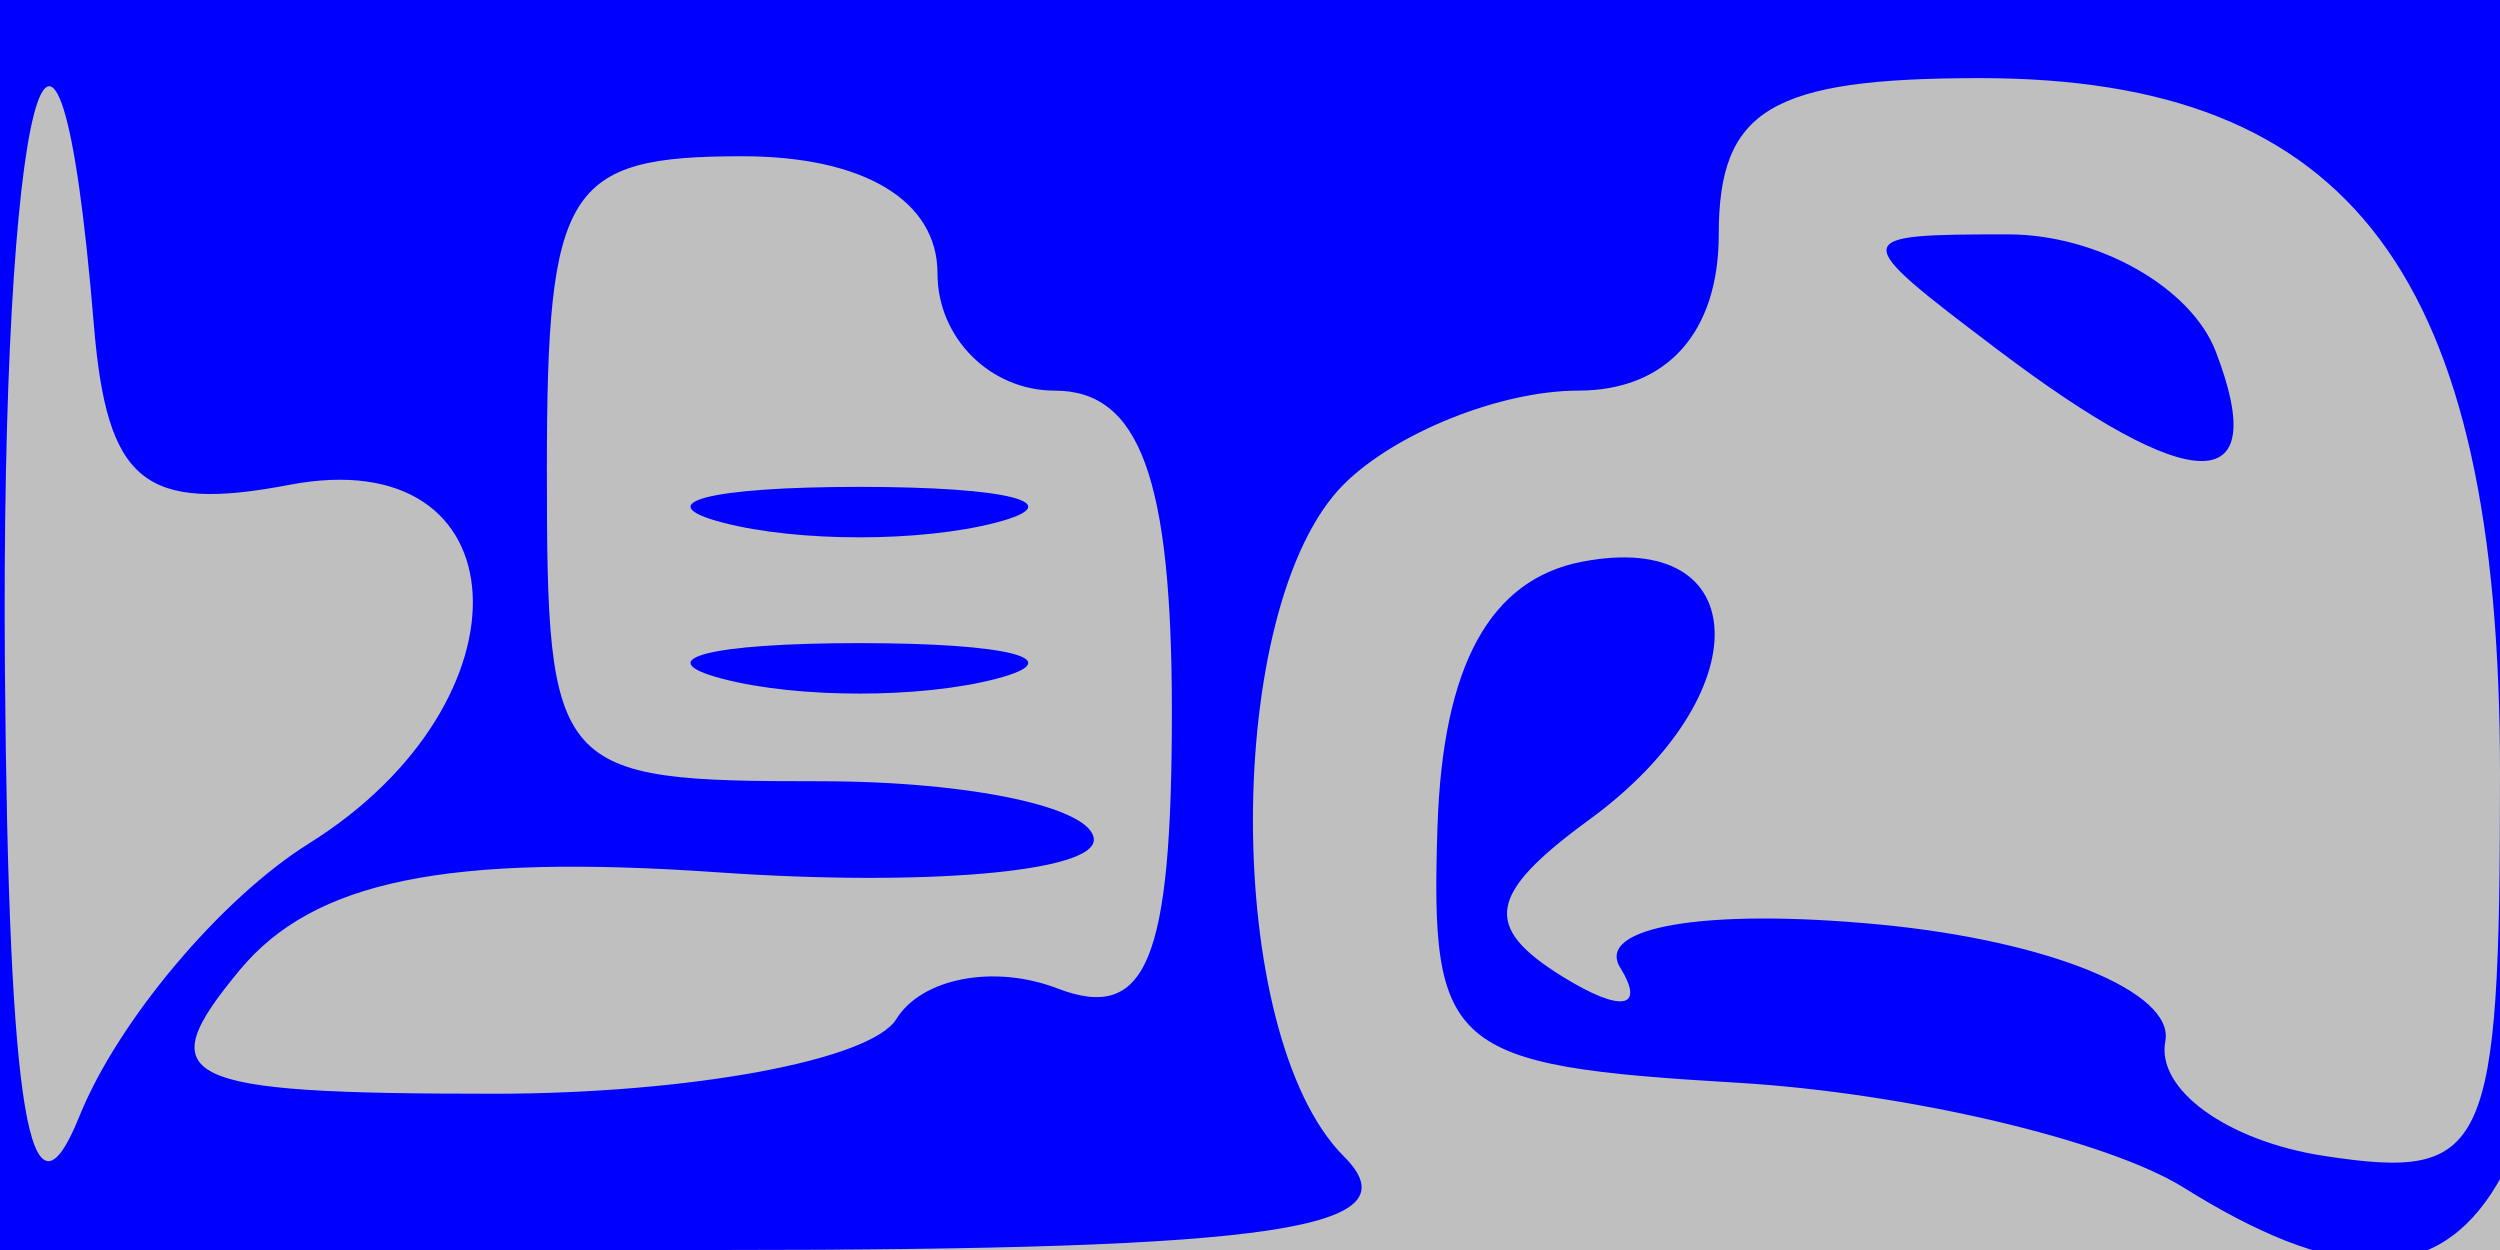 <svg xmlns="http://www.w3.org/2000/svg" width="32" height="16" viewBox="0 0 32 16" version="1.1">
	<rect x="0" y="0" width="100%" height="100%" fill="#bfbfbf" />
	<path d="M 0 8 L 0 16 9.200 16 C 16.356 16, 18.133 15.733, 17.200 14.800 C 15.650 13.250, 15.650 7.750, 17.200 6.200 C 17.860 5.540, 19.210 5, 20.200 5 C 21.333 5, 22 4.259, 22 3 C 22 1.399, 22.667 1, 25.345 1 C 30.109 1, 32 3.529, 32 9.898 C 32 14.768, 31.841 15.115, 29.750 14.796 C 28.512 14.607, 27.597 13.947, 27.716 13.328 C 27.837 12.699, 26.222 12.040, 24.050 11.833 C 21.840 11.623, 20.414 11.861, 20.739 12.386 C 21.065 12.913, 20.749 12.963, 20.003 12.502 C 18.968 11.862, 19.039 11.444, 20.349 10.487 C 22.528 8.893, 22.465 6.764, 20.250 7.190 C 19.069 7.418, 18.468 8.518, 18.400 10.577 C 18.306 13.440, 18.541 13.641, 22.237 13.859 C 24.402 13.987, 26.975 14.592, 27.954 15.203 C 31.718 17.554, 33 15.606, 33 7.531 L 33 0 16.500 0 L 0 0 0 8 M 0.063 8.583 C 0.109 14.252, 0.380 15.872, 1.017 14.287 C 1.507 13.070, 2.829 11.499, 3.954 10.797 C 6.881 8.968, 6.699 5.633, 3.703 6.206 C 1.841 6.562, 1.368 6.174, 1.201 4.153 C 0.727 -1.569, 0.005 1.245, 0.063 8.583 M 7 6 C 7 9.905, 7.083 10, 10.500 10 C 12.425 10, 14 10.338, 14.001 10.750 C 14.001 11.162, 11.837 11.350, 9.192 11.166 C 5.716 10.925, 4.020 11.272, 3.069 12.416 C 1.903 13.822, 2.268 14, 6.319 14 C 8.828 14, 11.148 13.570, 11.473 13.044 C 11.798 12.518, 12.725 12.341, 13.532 12.651 C 14.676 13.090, 15 12.307, 15 9.107 C 15 6.123, 14.590 5, 13.500 5 C 12.675 5, 12 4.325, 12 3.500 C 12 2.567, 11.056 2, 9.500 2 C 7.250 2, 7 2.400, 7 6 M 25.559 4.468 C 28.070 6.368, 29.083 6.379, 28.362 4.500 C 28.045 3.675, 26.848 3, 25.702 3 C 23.655 3, 23.652 3.026, 25.559 4.468 M 9.250 6.689 C 10.213 6.941, 11.787 6.941, 12.750 6.689 C 13.713 6.438, 12.925 6.232, 11 6.232 C 9.075 6.232, 8.287 6.438, 9.250 6.689 M 9.250 8.689 C 10.213 8.941, 11.787 8.941, 12.750 8.689 C 13.713 8.438, 12.925 8.232, 11 8.232 C 9.075 8.232, 8.287 8.438, 9.250 8.689" stroke="none" fill="blue" fill-rule="evenodd"/>
</svg>